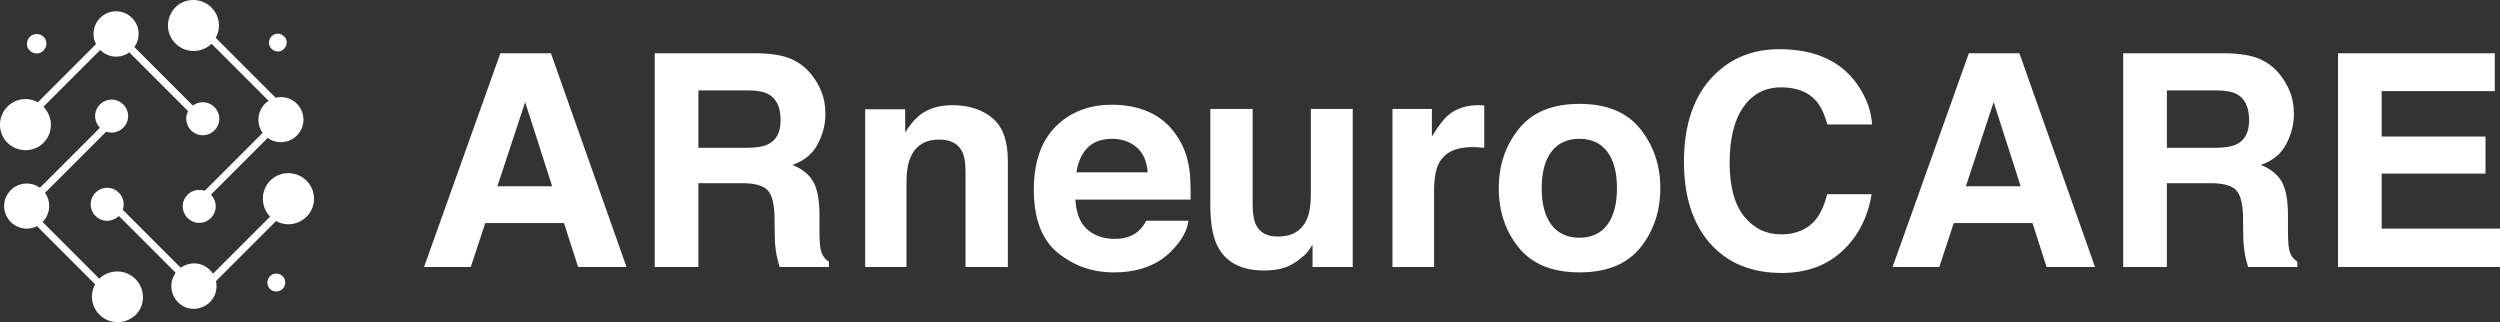 <?xml version="1.0" encoding="UTF-8"?>
<svg id="Capa_2" data-name="Capa 2" xmlns="http://www.w3.org/2000/svg" viewBox="0 0 6608.41 851.56">
  <rect x="0" y="0" width="6608.41" height="851.56" fill="#333333" stroke="none"/>
  <defs>
    <style>
      .cls-1 {
        isolation: isolate;
      }

      .cls-2 {
        fill: #fff;
        stroke-width: 0px;
      }
    </style>
  </defs>
  <g id="Capa_1-2" data-name="Capa 1">
    <g class="cls-1">
      <path class="cls-2" d="M1322.62,140.76h133.6l199.92,565.05h-128.04l-37.29-116.15h-208.09l-38.3,116.15h-123.5l201.71-565.05ZM1314.84,492.29h144.71l-71.38-222.34-73.33,222.34Z"/>
      <path class="cls-2" d="M2090.12,155.33c20.81,8.95,38.44,22.11,52.9,39.48,11.96,14.32,21.43,30.16,28.41,47.54,6.98,17.38,10.47,37.18,10.47,59.42,0,26.83-6.77,53.23-20.32,79.16-13.55,25.94-35.91,44.28-67.09,55.01,26.07,10.48,44.53,25.37,55.39,44.66,10.86,19.3,16.29,48.75,16.29,88.36v37.95c0,25.82,1.04,43.32,3.12,52.52,3.11,14.57,10.38,25.3,21.8,32.2v14.18h-130.34c-3.58-12.52-6.13-22.62-7.67-30.28-3.07-15.84-4.73-32.07-4.98-48.69l-.77-52.52c-.49-36.03-6.71-60.05-18.68-72.07-11.97-12.01-34.39-18.02-67.27-18.02h-115.32v221.57h-115.39V140.76h270.27c38.62.77,68.34,5.62,89.15,14.57ZM1846.08,238.9v151.81h127.07c25.24,0,44.17-3.07,56.8-9.2,22.33-10.73,33.5-31.94,33.5-63.64,0-34.24-10.81-57.24-32.41-69-12.14-6.64-30.34-9.97-54.61-9.97h-130.34Z"/>
      <path class="cls-2" d="M2623.11,311.93c27.36,22.62,41.04,60.13,41.04,112.51v281.38h-111.94v-254.16c0-21.98-2.92-38.84-8.75-50.6-10.66-21.47-30.96-32.2-60.89-32.2-36.79,0-62.03,15.72-75.73,47.15-7.1,16.62-10.66,37.83-10.66,63.64v226.17h-109.25v-417.08h105.8v60.95c13.99-21.47,27.23-36.93,39.7-46.39,22.39-16.87,50.77-25.3,85.13-25.3,43.01,0,78.19,11.31,105.55,33.93Z"/>
      <path class="cls-2" d="M3038.02,296.43c29.15,13.06,53.22,33.66,72.21,61.81,17.11,24.83,28.21,53.62,33.29,86.39,2.94,19.2,4.14,46.84,3.6,82.93h-304.33c1.7,41.92,16.26,71.3,43.7,88.17,16.69,10.48,36.77,15.72,60.24,15.72,24.89,0,45.11-6.39,60.67-19.17,8.48-6.9,15.98-16.48,22.49-28.75h111.54c-2.94,24.79-16.44,49.97-40.5,75.52-37.43,40.63-89.83,60.95-157.2,60.95-55.61,0-104.67-17.14-147.18-51.41-42.51-34.27-63.76-90.04-63.76-167.29,0-72.38,19.19-127.89,57.56-166.51,38.37-38.62,88.18-57.94,149.42-57.94,36.36,0,69.12,6.53,98.27,19.58ZM2874.57,390.81c-15.44,15.91-25.14,37.47-29.1,64.68h188.22c-1.99-29-11.69-51.01-29.1-66.03-17.42-15.02-39.02-22.53-64.8-22.53-28.04,0-49.78,7.96-65.22,23.88Z"/>
      <path class="cls-2" d="M3311.24,287.97v251.86c0,23.77,2.8,41.66,8.39,53.67,9.92,21.22,29.37,31.82,58.36,31.82,37.12,0,62.56-15.08,76.29-45.23,7.12-16.35,10.68-37.95,10.68-64.79v-227.32h110.79v417.85h-106.19v-59.04c-1.02,1.28-3.57,5.12-7.64,11.5-4.08,6.39-8.92,12.02-14.53,16.87-17.08,15.33-33.58,25.82-49.51,31.43-15.93,5.62-34.6,8.43-56,8.43-61.67,0-103.21-22.23-124.62-66.7-11.98-24.53-17.96-60.69-17.96-108.49v-251.86h111.94Z"/>
      <path class="cls-2" d="M3914.05,278.19c1.4.13,4.54.32,9.39.58v111.94c-6.9-.77-13.03-1.28-18.4-1.53-5.37-.25-9.72-.38-13.03-.38-43.96,0-73.48,14.32-88.55,42.94-8.43,16.1-12.65,40.89-12.65,74.37v199.72h-110.02v-417.85h104.27v72.84c16.87-27.85,31.56-46.89,44.08-57.12,20.44-17.12,47.02-25.68,79.74-25.68,2.04,0,3.77.07,5.17.19Z"/>
      <path class="cls-2" d="M4335.93,654.7c-35.27,43.53-88.81,65.3-160.62,65.3s-125.35-21.77-160.62-65.3c-35.27-43.53-52.9-95.94-52.9-157.23s17.63-112.48,52.9-156.65c35.27-44.17,88.8-66.27,160.62-66.27s125.35,22.09,160.62,66.27c35.27,44.17,52.9,96.39,52.9,156.65s-17.63,113.7-52.9,157.23ZM4248.52,594.32c17.12-22.71,25.68-54.99,25.68-96.85s-8.57-74.07-25.68-96.65c-17.12-22.58-41.66-33.88-73.6-33.88s-56.54,11.3-73.79,33.88c-17.25,22.58-25.88,54.8-25.88,96.65s8.63,74.14,25.88,96.85c17.25,22.71,41.84,34.06,73.79,34.06s56.48-11.35,73.6-34.06Z"/>
      <path class="cls-2" d="M4529.82,199.8c45.51-46.51,103.41-69.77,173.7-69.77,94.05,0,162.82,31.18,206.31,93.54,24.02,35.02,36.91,70.15,38.68,105.42h-118.07c-7.51-27.09-17.16-47.54-28.92-61.34-21.03-24.53-52.2-36.8-93.51-36.8s-75.24,17.32-99.53,51.94c-24.28,34.63-36.42,83.64-36.42,147.01s12.81,110.85,38.44,142.41c25.62,31.57,58.18,47.34,97.68,47.34s71.37-13.54,92.63-40.63c11.75-14.57,21.5-36.42,29.25-65.55h117.3c-10.12,61.59-35.97,111.69-77.56,150.27-41.59,38.59-94.87,57.89-159.85,57.89-80.4,0-143.61-26.07-189.62-78.2-46.01-52.39-69.02-124.2-69.02-215.44,0-98.65,26.17-174.67,78.51-228.09Z"/>
      <path class="cls-2" d="M5204.4,140.76h133.6l199.92,565.05h-128.04l-37.29-116.15h-208.08l-38.3,116.15h-123.5l201.71-565.05ZM5196.62,492.29h144.71l-71.38-222.34-73.33,222.34Z"/>
      <path class="cls-2" d="M5971.89,155.33c20.81,8.95,38.44,22.11,52.9,39.48,11.96,14.32,21.43,30.16,28.41,47.54,6.98,17.38,10.47,37.18,10.47,59.42,0,26.83-6.77,53.23-20.32,79.16-13.55,25.94-35.91,44.28-67.09,55.01,26.07,10.48,44.53,25.37,55.39,44.66,10.86,19.3,16.29,48.75,16.29,88.36v37.95c0,25.82,1.04,43.32,3.12,52.52,3.11,14.57,10.38,25.3,21.8,32.2v14.18h-130.34c-3.58-12.52-6.13-22.62-7.67-30.28-3.07-15.84-4.73-32.07-4.98-48.69l-.77-52.52c-.49-36.03-6.71-60.05-18.68-72.07-11.97-12.01-34.39-18.02-67.27-18.02h-115.32v221.57h-115.39V140.76h270.27c38.62.77,68.34,5.62,89.15,14.57ZM5727.86,238.9v151.81h127.07c25.24,0,44.17-3.07,56.8-9.2,22.33-10.73,33.5-31.94,33.5-63.64,0-34.24-10.81-57.24-32.41-69-12.14-6.64-30.34-9.97-54.61-9.97h-130.34Z"/>
      <path class="cls-2" d="M6594.61,240.82h-299.01v119.99h274.48v98.14h-274.48v145.29h312.81v101.59h-428.2V140.76h414.4v100.05Z"/>
    </g>
    <g>
      <path class="cls-2" d="M123.52,293.1c-2.36-3.93-5.5-7.85-8.64-10.99l149.95-149.95c13.35,13.35,32.97,20.41,53.39,16.49,8.64-1.57,17.27-5.5,23.55-10.21l155.45,155.45c-4.71,8.64-6.28,18.06-3.93,28.26,4.71,23.55,27.48,39.25,51.03,34.54,23.55-4.71,39.25-27.48,34.54-51.03-4.71-23.55-27.48-39.25-51.03-34.54-7.07,1.57-12.56,3.93-18.06,7.85l-154.66-154.66c9.42-12.56,13.35-29.05,10.21-46.32-6.28-32.19-37.68-53.39-69.87-47.11-32.19,6.28-53.39,37.68-47.11,69.87.79,5.5,3.14,10.99,5.5,15.7l-153.88,153.88c-21.2-11.78-47.89-11.78-69.09,2.36-31.4,20.41-40.04,62.02-20.41,93.43,20.41,31.4,62.02,40.04,93.43,20.41,31.41-20.41,40.04-62.02,19.63-93.43Z"/>
      <path class="cls-2" d="M366.9,748.45c-20.41-31.4-62.02-40.04-93.43-20.41-3.93,2.36-7.85,5.5-10.99,8.64l-149.95-149.95c13.35-13.35,20.41-32.97,16.49-53.39-1.57-8.64-5.5-17.27-10.21-23.55l161.73-161.73c7.07,2.36,14.92,3.14,22.77,1.57,23.55-4.71,39.25-27.48,34.54-51.03-4.71-23.55-27.48-39.25-51.03-34.54-23.55,4.71-39.25,27.48-34.54,51.03,1.57,8.64,6.28,16.49,11.78,22.77l-158.59,158.59c-12.56-9.42-29.05-13.35-46.32-10.21-32.19,6.28-53.39,37.68-47.11,69.87,6.28,32.19,37.68,53.39,69.87,47.11,5.5-.79,10.99-3.14,15.7-5.5l153.88,153.88c-11.78,21.2-11.78,47.89,2.36,69.09,20.41,31.4,62.02,40.04,93.43,20.41,31.4-18.84,40.04-61.24,19.63-92.64Z"/>
      <path class="cls-2" d="M819.11,488.59c-20.41-31.4-62.02-40.04-93.43-20.41-31.4,20.41-40.04,62.02-20.41,93.43,2.36,3.93,5.5,7.85,8.64,10.99l-150.74,150.74c-7.07-10.21-17.27-18.84-29.83-23.55-19.63-7.07-40.04-3.14-55.74,7.85l-153.09-153.09c2.36-7.07,3.14-14.92,1.57-22.77-4.71-23.55-27.48-39.25-51.03-34.54-23.55,4.71-39.25,27.48-34.54,51.03,4.71,23.55,27.48,39.25,51.03,34.54,8.64-1.57,16.49-6.28,22.77-11.78l149.95,149.95c-3.14,4.71-5.5,9.42-7.85,14.92-10.99,30.62,4.71,65.16,35.33,76.94,30.62,10.99,65.16-4.71,76.94-35.33,3.93-10.99,4.71-23.55,2.36-34.54l158.59-158.59c21.2,11.78,47.89,11.78,69.09-2.36,32.19-20.41,40.82-62.02,20.41-93.43Z"/>
      <path class="cls-2" d="M454.83,103.89c20.41,31.4,62.02,40.04,93.43,20.41,3.93-2.36,7.85-5.5,10.99-8.64l150.74,150.74c-19.63,12.56-30.62,36.9-25.91,61.24,1.57,8.64,5.5,17.27,10.21,23.55l-153.09,153.09c-7.07-2.36-14.92-3.14-22.77-1.57-23.55,4.71-39.25,27.48-34.54,51.03,4.71,23.55,27.48,39.25,51.03,34.54,23.55-4.71,39.25-27.48,34.54-51.03-1.57-8.64-6.28-16.49-11.78-22.77l149.95-149.95c12.56,9.42,29.05,13.35,46.32,10.21,32.19-6.28,53.39-37.68,47.11-69.87-6.28-32.19-37.68-53.39-69.87-47.11-.79,0-1.57.79-2.36.79l-158.59-158.59c11.78-21.2,11.78-47.89-2.36-69.09-20.41-31.4-62.02-40.04-93.43-20.41-30.62,20.41-40.04,62.02-19.63,93.43Z"/>
      <path class="cls-2" d="M115.67,97.61c-10.21-10.21-26.69-10.21-36.9,0-10.21,10.21-10.21,26.69,0,36.11,10.21,10.21,26.69,10.21,36.12,0,10.2-10.21,10.2-25.91.78-36.11Z"/>
      <path class="cls-2" d="M717.05,128.23c8.64,9.42,23.55,10.99,32.97,1.57,9.42-8.64,10.99-23.55,1.57-32.97-8.64-9.42-23.55-10.99-32.97-1.57-9.42,8.64-10.2,23.55-1.57,32.97Z"/>
      <path class="cls-2" d="M753.95,745.31c-.79-13.35-11.78-22.77-25.12-21.98-13.35.79-22.77,11.78-21.98,25.12.79,13.35,11.78,22.77,25.12,21.98,13.35-.79,22.77-12.56,21.98-25.12Z"/>
    </g>
  </g>
</svg>